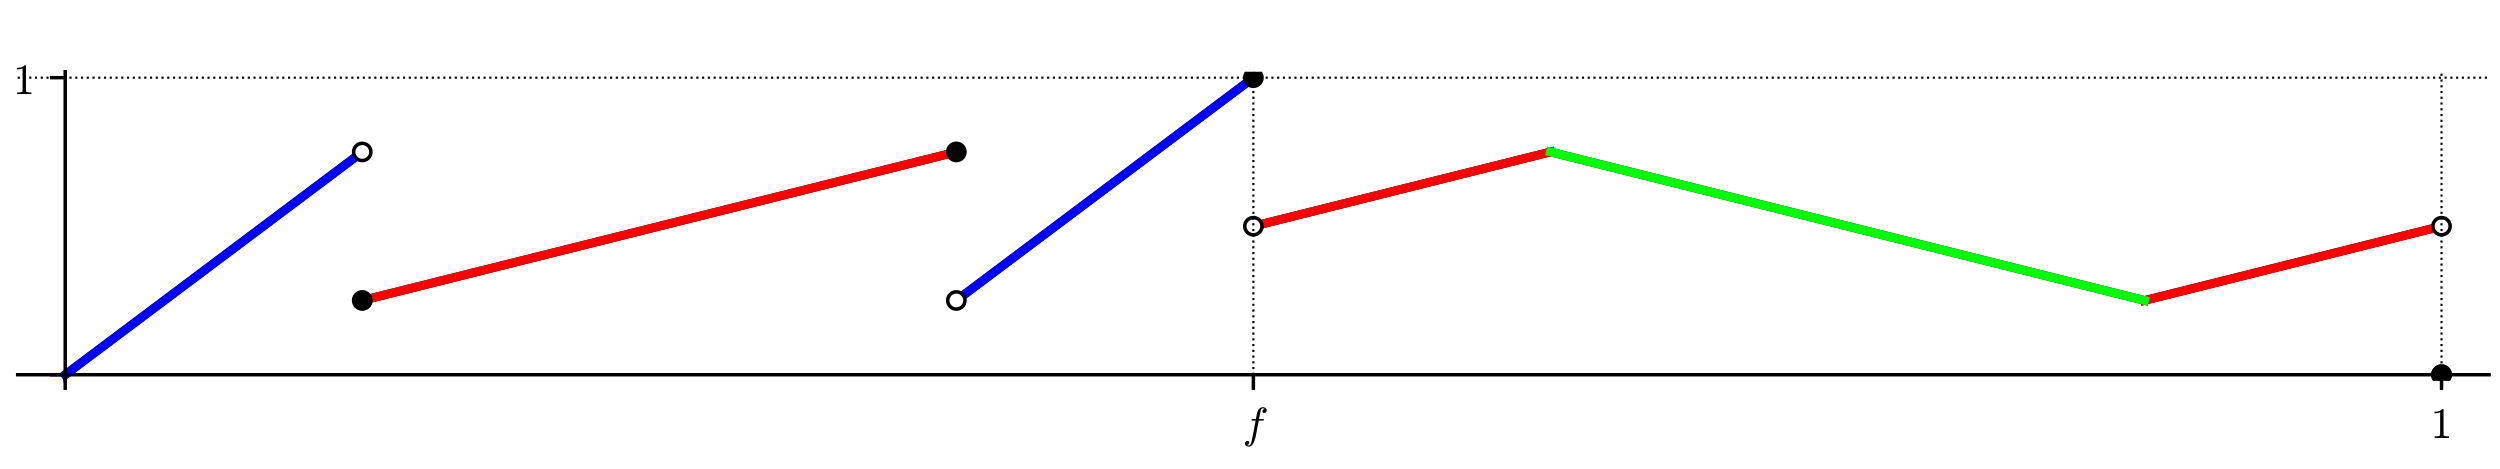 <?xml version="1.0" encoding="utf-8" standalone="no"?>
<!DOCTYPE svg PUBLIC "-//W3C//DTD SVG 1.1//EN"
  "http://www.w3.org/Graphics/SVG/1.1/DTD/svg11.dtd">
<!-- Created with matplotlib (http://matplotlib.org/) -->
<svg height="108pt" version="1.1" viewBox="0 0 576 108" width="576pt" xmlns="http://www.w3.org/2000/svg" xmlns:xlink="http://www.w3.org/1999/xlink">
 <defs>
  <style type="text/css">
*{stroke-linecap:butt;stroke-linejoin:round;}
  </style>
 </defs>
 <g id="figure_1">
  <g id="patch_1">
   <path d="M 0 108 
L 576 108 
L 576 0 
L 0 0 
z
" style="fill:#ffffff;"/>
  </g>
  <g id="axes_1">
   <g id="patch_2">
    <path d="M 4.074 87.704 
L 573.48 87.704 
L 573.48 16.529 
L 4.074 16.529 
z
" style="fill:#ffffff;"/>
   </g>
   <g id="line2d_1">
    <path clip-path="url(#p9f87795929)" d="M 15.024 86.336 
L 83.462 35.007 
L 83.462 35.007 
" style="fill:none;stroke:#000000;stroke-linecap:square;stroke-width:2;"/>
   </g>
   <g id="line2d_2">
    <path clip-path="url(#p9f87795929)" d="M 83.462 69.226 
L 220.339 35.007 
L 220.339 35.007 
" style="fill:none;stroke:#000000;stroke-linecap:square;stroke-width:2;"/>
   </g>
   <g id="line2d_3">
    <path clip-path="url(#p9f87795929)" d="M 220.339 69.226 
L 288.777 17.897 
L 288.777 17.897 
" style="fill:none;stroke:#000000;stroke-linecap:square;stroke-width:2;"/>
   </g>
   <g id="line2d_4">
    <path clip-path="url(#p9f87795929)" d="M 288.777 52.117 
L 357.215 35.007 
L 357.215 35.007 
" style="fill:none;stroke:#000000;stroke-linecap:square;stroke-width:2;"/>
   </g>
   <g id="line2d_5">
    <path clip-path="url(#p9f87795929)" d="M 357.215 35.007 
L 494.092 69.226 
L 494.092 69.226 
" style="fill:none;stroke:#000000;stroke-linecap:square;stroke-width:2;"/>
   </g>
   <g id="line2d_6">
    <path clip-path="url(#p9f87795929)" d="M 494.092 69.226 
L 562.53 52.117 
L 562.53 52.117 
" style="fill:none;stroke:#000000;stroke-linecap:square;stroke-width:2;"/>
   </g>
   <g id="line2d_7">
    <path clip-path="url(#p9f87795929)" d="M 83.462 69.226 
L 220.339 35.007 
L 220.339 35.007 
" style="fill:none;stroke:#ff0000;stroke-linecap:square;stroke-width:2;"/>
   </g>
   <g id="line2d_8">
    <path clip-path="url(#p9f87795929)" d="M 288.777 52.117 
L 357.215 35.007 
L 357.215 35.007 
" style="fill:none;stroke:#ff0000;stroke-linecap:square;stroke-width:2;"/>
   </g>
   <g id="line2d_9">
    <path clip-path="url(#p9f87795929)" d="M 494.092 69.226 
L 562.53 52.117 
L 562.53 52.117 
" style="fill:none;stroke:#ff0000;stroke-linecap:square;stroke-width:2;"/>
   </g>
   <g id="line2d_10">
    <path clip-path="url(#p9f87795929)" d="M 357.215 35.007 
L 494.092 69.226 
L 494.092 69.226 
" style="fill:none;stroke:#00ff00;stroke-linecap:square;stroke-width:2;"/>
   </g>
   <g id="line2d_11">
    <path clip-path="url(#p9f87795929)" d="M 15.024 86.336 
L 83.462 35.007 
L 83.462 35.007 
" style="fill:none;stroke:#0000ff;stroke-linecap:square;stroke-width:2;"/>
   </g>
   <g id="line2d_12">
    <path clip-path="url(#p9f87795929)" d="M 220.339 69.226 
L 288.777 17.897 
L 288.777 17.897 
" style="fill:none;stroke:#0000ff;stroke-linecap:square;stroke-width:2;"/>
   </g>
   <g id="PathCollection_1">
    <path clip-path="url(#p9f87795929)" d="M 83.462 37.405 
C 84.098 37.405 84.708 37.152 85.158 36.703 
C 85.608 36.253 85.86 35.643 85.86 35.007 
C 85.86 34.371 85.608 33.761 85.158 33.311 
C 84.708 32.862 84.098 32.609 83.462 32.609 
C 82.827 32.609 82.217 32.862 81.767 33.311 
C 81.317 33.761 81.065 34.371 81.065 35.007 
C 81.065 35.643 81.317 36.253 81.767 36.703 
C 82.217 37.152 82.827 37.405 83.462 37.405 
z
"/>
   </g>
   <g id="PathCollection_2">
    <path clip-path="url(#p9f87795929)" d="M 83.462 36.588 
C 83.882 36.588 84.284 36.422 84.58 36.125 
C 84.877 35.829 85.044 35.426 85.044 35.007 
C 85.044 34.588 84.877 34.185 84.58 33.889 
C 84.284 33.592 83.882 33.426 83.462 33.426 
C 83.043 33.426 82.641 33.592 82.344 33.889 
C 82.048 34.185 81.881 34.588 81.881 35.007 
C 81.881 35.426 82.048 35.829 82.344 36.125 
C 82.641 36.422 83.043 36.588 83.462 36.588 
z
" style="fill:#ffffff;"/>
   </g>
   <g id="PathCollection_3">
    <path clip-path="url(#p9f87795929)" d="M 83.462 71.624 
C 84.098 71.624 84.708 71.371 85.158 70.922 
C 85.608 70.472 85.86 69.862 85.86 69.226 
C 85.86 68.59 85.608 67.98 85.158 67.531 
C 84.708 67.081 84.098 66.828 83.462 66.828 
C 82.827 66.828 82.217 67.081 81.767 67.531 
C 81.317 67.98 81.065 68.59 81.065 69.226 
C 81.065 69.862 81.317 70.472 81.767 70.922 
C 82.217 71.371 82.827 71.624 83.462 71.624 
z
"/>
   </g>
   <g id="PathCollection_4">
    <path clip-path="url(#p9f87795929)" d="M 220.339 37.405 
C 220.975 37.405 221.585 37.152 222.034 36.703 
C 222.484 36.253 222.737 35.643 222.737 35.007 
C 222.737 34.371 222.484 33.761 222.034 33.311 
C 221.585 32.862 220.975 32.609 220.339 32.609 
C 219.703 32.609 219.093 32.862 218.643 33.311 
C 218.194 33.761 217.941 34.371 217.941 35.007 
C 217.941 35.643 218.194 36.253 218.643 36.703 
C 219.093 37.152 219.703 37.405 220.339 37.405 
z
"/>
   </g>
   <g id="PathCollection_5">
    <path clip-path="url(#p9f87795929)" d="M 220.339 71.624 
C 220.975 71.624 221.585 71.371 222.034 70.922 
C 222.484 70.472 222.737 69.862 222.737 69.226 
C 222.737 68.59 222.484 67.98 222.034 67.531 
C 221.585 67.081 220.975 66.828 220.339 66.828 
C 219.703 66.828 219.093 67.081 218.643 67.531 
C 218.194 67.98 217.941 68.59 217.941 69.226 
C 217.941 69.862 218.194 70.472 218.643 70.922 
C 219.093 71.371 219.703 71.624 220.339 71.624 
z
"/>
   </g>
   <g id="PathCollection_6">
    <path clip-path="url(#p9f87795929)" d="M 220.339 70.807 
C 220.758 70.807 221.16 70.641 221.457 70.344 
C 221.753 70.048 221.92 69.645 221.92 69.226 
C 221.92 68.807 221.753 68.405 221.457 68.108 
C 221.16 67.812 220.758 67.645 220.339 67.645 
C 219.92 67.645 219.517 67.812 219.221 68.108 
C 218.924 68.405 218.758 68.807 218.758 69.226 
C 218.758 69.645 218.924 70.048 219.221 70.344 
C 219.517 70.641 219.92 70.807 220.339 70.807 
z
" style="fill:#ffffff;"/>
   </g>
   <g id="PathCollection_7">
    <path clip-path="url(#p9f87795929)" d="M 288.777 20.295 
C 289.413 20.295 290.023 20.043 290.473 19.593 
C 290.922 19.143 291.175 18.533 291.175 17.897 
C 291.175 17.262 290.922 16.652 290.473 16.202 
C 290.023 15.752 289.413 15.5 288.777 15.5 
C 288.141 15.5 287.531 15.752 287.081 16.202 
C 286.632 16.652 286.379 17.262 286.379 17.897 
C 286.379 18.533 286.632 19.143 287.081 19.593 
C 287.531 20.043 288.141 20.295 288.777 20.295 
z
"/>
   </g>
   <g id="PathCollection_8">
    <path clip-path="url(#p9f87795929)" d="M 288.777 54.514 
C 289.413 54.514 290.023 54.262 290.473 53.812 
C 290.922 53.362 291.175 52.752 291.175 52.117 
C 291.175 51.481 290.922 50.871 290.473 50.421 
C 290.023 49.971 289.413 49.719 288.777 49.719 
C 288.141 49.719 287.531 49.971 287.081 50.421 
C 286.632 50.871 286.379 51.481 286.379 52.117 
C 286.379 52.752 286.632 53.362 287.081 53.812 
C 287.531 54.262 288.141 54.514 288.777 54.514 
z
"/>
   </g>
   <g id="PathCollection_9">
    <path clip-path="url(#p9f87795929)" d="M 288.777 53.698 
C 289.196 53.698 289.599 53.531 289.895 53.235 
C 290.192 52.938 290.358 52.536 290.358 52.117 
C 290.358 51.697 290.192 51.295 289.895 50.999 
C 289.599 50.702 289.196 50.535 288.777 50.535 
C 288.358 50.535 287.956 50.702 287.659 50.999 
C 287.363 51.295 287.196 51.697 287.196 52.117 
C 287.196 52.536 287.363 52.938 287.659 53.235 
C 287.956 53.531 288.358 53.698 288.777 53.698 
z
" style="fill:#ffffff;"/>
   </g>
   <g id="PathCollection_10">
    <path clip-path="url(#p9f87795929)" d="M 562.53 54.514 
C 563.166 54.514 563.776 54.262 564.225 53.812 
C 564.675 53.362 564.928 52.752 564.928 52.117 
C 564.928 51.481 564.675 50.871 564.225 50.421 
C 563.776 49.971 563.166 49.719 562.53 49.719 
C 561.894 49.719 561.284 49.971 560.834 50.421 
C 560.385 50.871 560.132 51.481 560.132 52.117 
C 560.132 52.752 560.385 53.362 560.834 53.812 
C 561.284 54.262 561.894 54.514 562.53 54.514 
z
"/>
   </g>
   <g id="PathCollection_11">
    <path clip-path="url(#p9f87795929)" d="M 562.53 53.698 
C 562.949 53.698 563.351 53.531 563.648 53.235 
C 563.944 52.938 564.111 52.536 564.111 52.117 
C 564.111 51.697 563.944 51.295 563.648 50.999 
C 563.351 50.702 562.949 50.535 562.53 50.535 
C 562.111 50.535 561.708 50.702 561.412 50.999 
C 561.115 51.295 560.949 51.697 560.949 52.117 
C 560.949 52.536 561.115 52.938 561.412 53.235 
C 561.708 53.531 562.111 53.698 562.53 53.698 
z
" style="fill:#ffffff;"/>
   </g>
   <g id="PathCollection_12">
    <path clip-path="url(#p9f87795929)" d="M 562.53 88.734 
C 563.166 88.734 563.776 88.481 564.225 88.031 
C 564.675 87.582 564.928 86.972 564.928 86.336 
C 564.928 85.7 564.675 85.09 564.225 84.64 
C 563.776 84.19 563.166 83.938 562.53 83.938 
C 561.894 83.938 561.284 84.19 560.834 84.64 
C 560.385 85.09 560.132 85.7 560.132 86.336 
C 560.132 86.972 560.385 87.582 560.834 88.031 
C 561.284 88.481 561.894 88.734 562.53 88.734 
z
"/>
   </g>
   <g id="PathCollection_13">
    <path clip-path="url(#p9f87795929)" d="M 562.53 88.734 
C 563.166 88.734 563.776 88.481 564.225 88.031 
C 564.675 87.582 564.928 86.972 564.928 86.336 
C 564.928 85.7 564.675 85.09 564.225 84.64 
C 563.776 84.19 563.166 83.938 562.53 83.938 
C 561.894 83.938 561.284 84.19 560.834 84.64 
C 560.385 85.09 560.132 85.7 560.132 86.336 
C 560.132 86.972 560.385 87.582 560.834 88.031 
C 561.284 88.481 561.894 88.734 562.53 88.734 
z
"/>
   </g>
   <g id="matplotlib.axis_1">
    <g id="xtick_1">
     <g id="line2d_13">
      <path clip-path="url(#p9f87795929)" d="M 15.024 87.704 
L 15.024 16.529 
" style="fill:none;stroke:#000000;stroke-dasharray:0.5,0.825;stroke-dashoffset:0;stroke-width:0.5;"/>
     </g>
     <g id="line2d_14">
      <defs>
       <path d="M 0 0 
L 0 3.5 
" id="mcef6986ed5" style="stroke:#000000;stroke-width:0.8;"/>
      </defs>
      <g>
       <use style="stroke:#000000;stroke-width:0.8;" x="15.024" xlink:href="#mcef6986ed5" y="86.336"/>
      </g>
     </g>
    </g>
    <g id="xtick_2">
     <g id="line2d_15">
      <path clip-path="url(#p9f87795929)" d="M 288.777 87.704 
L 288.777 16.529 
" style="fill:none;stroke:#000000;stroke-dasharray:0.5,0.825;stroke-dashoffset:0;stroke-width:0.5;"/>
     </g>
     <g id="line2d_16">
      <g>
       <use style="stroke:#000000;stroke-width:0.8;" x="288.777" xlink:href="#mcef6986ed5" y="86.336"/>
      </g>
     </g>
     <g id="text_1">
      <!-- $f$ -->
      <defs>
       <path d="M 9.719 -16.5 
Q 11.578 -17.922 14.203 -17.922 
Q 17.781 -17.922 20.016 -10.016 
Q 20.953 -6.203 25.094 15.094 
L 29.688 39.594 
L 21.094 39.594 
Q 20.125 39.594 20.125 40.922 
Q 20.516 43.109 21.391 43.109 
L 30.328 43.109 
L 31.5 49.609 
Q 32.078 52.641 32.562 54.812 
Q 33.062 56.984 33.625 58.828 
Q 34.188 60.688 35.297 62.984 
Q 37.016 66.266 39.922 68.391 
Q 42.828 70.516 46.188 70.516 
Q 48.391 70.516 50.469 69.703 
Q 52.547 68.891 53.859 67.281 
Q 55.172 65.672 55.172 63.484 
Q 55.172 60.938 53.484 59.047 
Q 51.812 57.172 49.422 57.172 
Q 47.797 57.172 46.656 58.172 
Q 45.516 59.188 45.516 60.797 
Q 45.516 62.984 47 64.625 
Q 48.484 66.266 50.688 66.5 
Q 48.828 67.922 46.094 67.922 
Q 44.578 67.922 43.234 66.5 
Q 41.891 65.094 41.5 63.484 
Q 40.875 60.938 38.719 49.703 
L 37.5 43.109 
L 47.797 43.109 
Q 48.781 43.109 48.781 41.797 
Q 48.734 41.547 48.578 40.938 
Q 48.438 40.328 48.172 39.953 
Q 47.906 39.594 47.516 39.594 
L 36.812 39.594 
L 32.172 15.188 
Q 31.297 9.859 30.141 4.359 
Q 29 -1.125 26.922 -6.906 
Q 24.859 -12.703 21.625 -16.609 
Q 18.406 -20.516 14.016 -20.516 
Q 10.641 -20.516 7.984 -18.578 
Q 5.328 -16.656 5.328 -13.484 
Q 5.328 -10.938 6.953 -9.047 
Q 8.594 -7.172 11.078 -7.172 
Q 12.75 -7.172 13.859 -8.172 
Q 14.984 -9.188 14.984 -10.797 
Q 14.984 -12.938 13.391 -14.719 
Q 11.812 -16.5 9.719 -16.5 
z
" id="Cmmi10-66"/>
      </defs>
      <g transform="translate(286.327 100.914)scale(0.1 -0.1)">
       <use transform="translate(0 0.484)" xlink:href="#Cmmi10-66"/>
      </g>
     </g>
    </g>
    <g id="xtick_3">
     <g id="line2d_17">
      <path clip-path="url(#p9f87795929)" d="M 562.53 87.704 
L 562.53 16.529 
" style="fill:none;stroke:#000000;stroke-dasharray:0.5,0.825;stroke-dashoffset:0;stroke-width:0.5;"/>
     </g>
     <g id="line2d_18">
      <g>
       <use style="stroke:#000000;stroke-width:0.8;" x="562.53" xlink:href="#mcef6986ed5" y="86.336"/>
      </g>
     </g>
     <g id="text_2">
      <!-- $1$ -->
      <defs>
       <path d="M 9.281 0 
L 9.281 3.516 
Q 21.781 3.516 21.781 6.688 
L 21.781 59.188 
Q 16.609 56.688 8.688 56.688 
L 8.688 60.203 
Q 20.953 60.203 27.203 66.609 
L 28.609 66.609 
Q 28.953 66.609 29.266 66.328 
Q 29.594 66.062 29.594 65.719 
L 29.594 6.688 
Q 29.594 3.516 42.094 3.516 
L 42.094 0 
z
" id="Cmr10-31"/>
      </defs>
      <g transform="translate(560.03 100.934)scale(0.1 -0.1)">
       <use transform="translate(0 0.391)" xlink:href="#Cmr10-31"/>
      </g>
     </g>
    </g>
   </g>
   <g id="matplotlib.axis_2">
    <g id="ytick_1">
     <g id="line2d_19">
      <path clip-path="url(#p9f87795929)" d="M 4.074 86.336 
L 573.48 86.336 
" style="fill:none;stroke:#000000;stroke-dasharray:0.5,0.825;stroke-dashoffset:0;stroke-width:0.5;"/>
     </g>
     <g id="line2d_20">
      <defs>
       <path d="M 0 0 
L -3.5 0 
" id="mb73e61005b" style="stroke:#000000;stroke-width:0.8;"/>
      </defs>
      <g>
       <use style="stroke:#000000;stroke-width:0.8;" x="15.024" xlink:href="#mb73e61005b" y="86.336"/>
      </g>
     </g>
    </g>
    <g id="ytick_2">
     <g id="line2d_21">
      <path clip-path="url(#p9f87795929)" d="M 4.074 17.897 
L 573.48 17.897 
" style="fill:none;stroke:#000000;stroke-dasharray:0.5,0.825;stroke-dashoffset:0;stroke-width:0.5;"/>
     </g>
     <g id="line2d_22">
      <g>
       <use style="stroke:#000000;stroke-width:0.8;" x="15.024" xlink:href="#mb73e61005b" y="17.897"/>
      </g>
     </g>
     <g id="text_3">
      <!-- $1$ -->
      <g transform="translate(3.024 21.697)scale(0.1 -0.1)">
       <use transform="translate(0 0.391)" xlink:href="#Cmr10-31"/>
      </g>
     </g>
    </g>
   </g>
   <g id="patch_3">
    <path d="M 15.024 87.704 
L 15.024 16.529 
" style="fill:none;stroke:#000000;stroke-linecap:square;stroke-linejoin:miter;stroke-width:0.8;"/>
   </g>
   <g id="patch_4">
    <path d="M 4.074 86.336 
L 573.48 86.336 
" style="fill:none;stroke:#000000;stroke-linecap:square;stroke-linejoin:miter;stroke-width:0.8;"/>
   </g>
  </g>
 </g>
 <defs>
  <clipPath id="p9f87795929">
   <rect height="71.176" width="569.406" x="4.074" y="16.529"/>
  </clipPath>
 </defs>
</svg>
